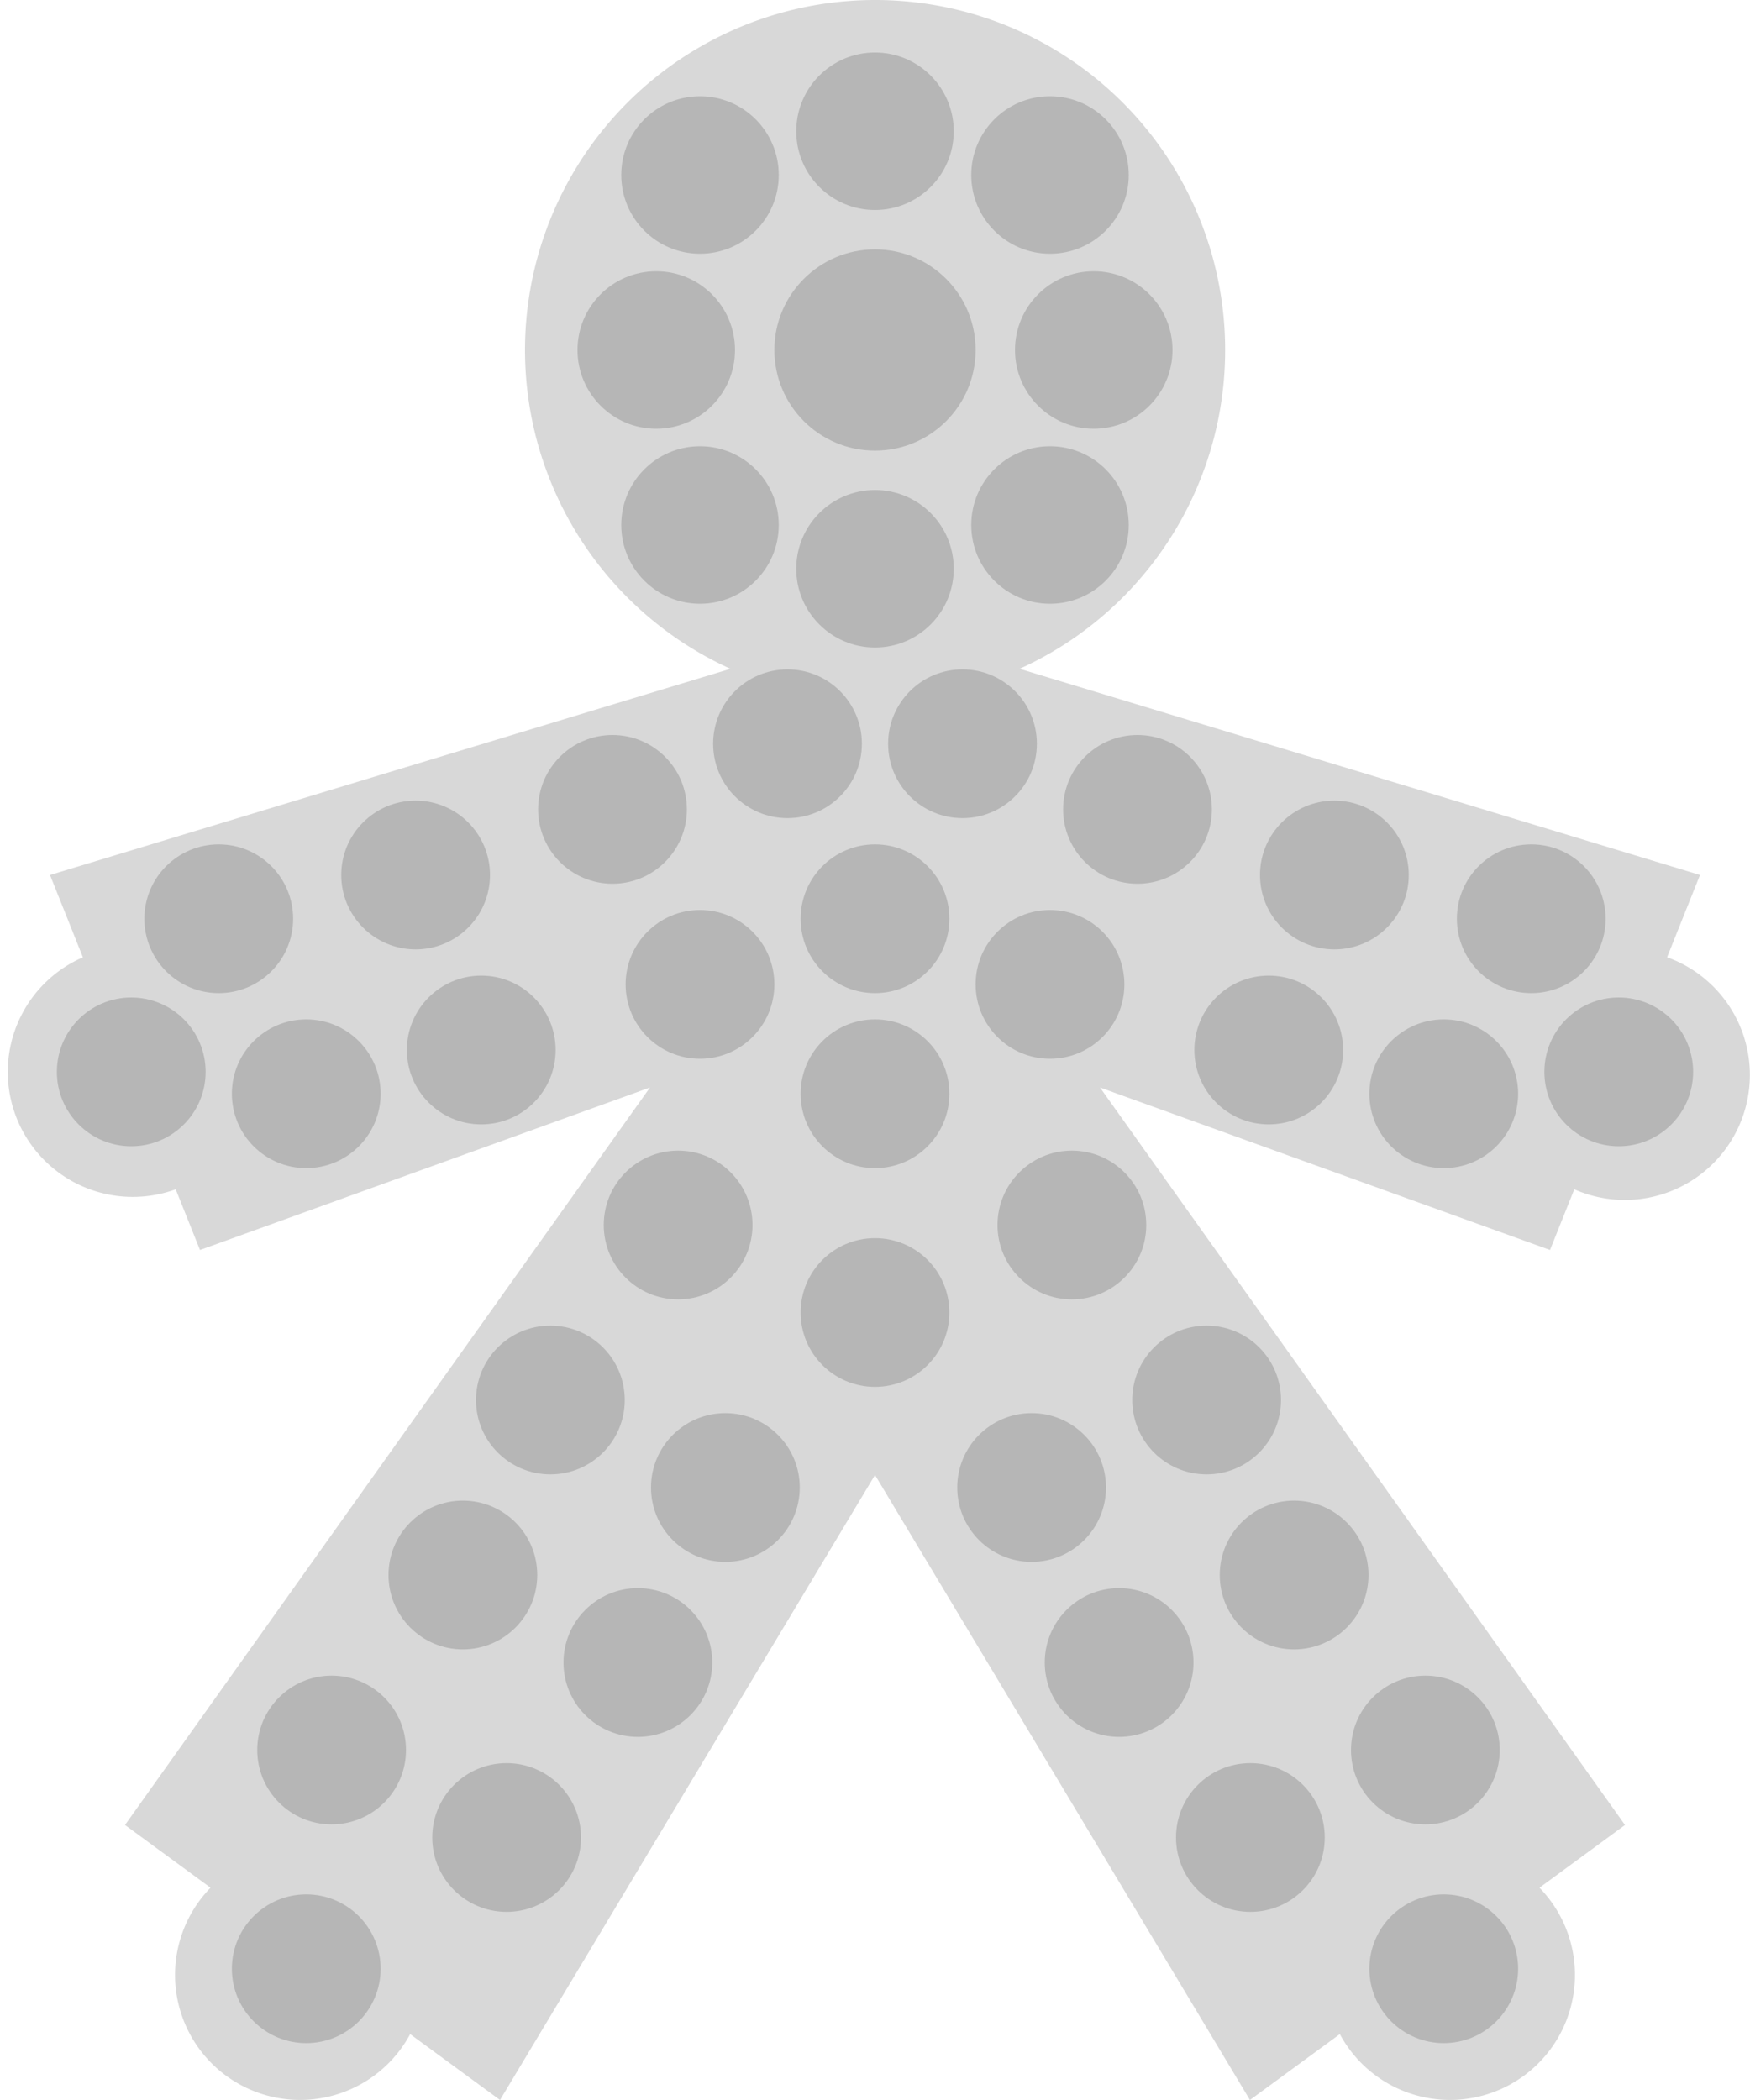 <svg width="40" height="48" xmlns="http://www.w3.org/2000/svg">
  <g fill="none" fill-rule="evenodd">
    <path d="M16.695 15.287A8.001 8.001 0 0 1 20 0a8 8 0 0 1 3.305 15.287L38.857 20l-.752 1.88a2.858 2.858 0 1 1-2.121 5.304l-.555 1.387-10.286-3.714 12 16.857-1.955 1.434a2.857 2.857 0 1 1-4.563 3.346L28.57 48 20 33.714 11.429 48l-2.054-1.506a2.857 2.857 0 1 1-4.563-3.346l-1.955-1.434 12-16.857-10.286 3.714-.555-1.387a2.857 2.857 0 0 1-2.121-5.303L1.143 20l15.552-4.713z" fill="#D8D8D8"/>
    <g transform="translate(1 1)" fill="#B6B6B6" stroke="#D8D8D8">
      <circle stroke-width=".3" cx="11.58" cy="31" r="1.85"/>
      <circle stroke-width=".3" cx="14.5" cy="27" r="1.85"/>
      <circle stroke-width=".3" cx="23.5" cy="27" r="1.85"/>
      <circle stroke-width=".3" cx="15.58" cy="33" r="1.85"/>
      <circle stroke-width=".3" cx="19" cy="29" r="1.85"/>
      <circle stroke-width=".3" cx="19" cy="24" r="1.85"/>
      <circle stroke-width=".3" cx="19" cy="20" r="1.85"/>
      <circle stroke-width=".3" cx="17" cy="16" r="1.85"/>
      <circle stroke-width=".3" cx="21" cy="16" r="1.85"/>
      <circle stroke-width=".3" cx="4" cy="20" r="1.85"/>
      <circle stroke-width=".3" cx="6" cy="24" r="1.85"/>
      <circle stroke-width=".3" cx="8.5" cy="19" r="1.85"/>
      <circle stroke-width=".3" cx="10" cy="23" r="1.85"/>
      <circle stroke-width=".3" cx="13" cy="17.5" r="1.85"/>
      <circle stroke-width=".3" cx="15" cy="21.5" r="1.85"/>
      <circle stroke-width=".3" transform="matrix(-1 0 0 1 68 0)" cx="34" cy="20" r="1.85"/>
      <circle stroke-width=".3" transform="matrix(-1 0 0 1 64 0)" cx="32" cy="24" r="1.85"/>
      <circle stroke-width=".3" transform="matrix(-1 0 0 1 59 0)" cx="29.5" cy="19" r="1.85"/>
      <circle stroke-width=".3" transform="matrix(-1 0 0 1 56 0)" cx="28" cy="23" r="1.85"/>
      <circle stroke-width=".3" transform="matrix(-1 0 0 1 50 0)" cx="25" cy="17.5" r="1.85"/>
      <circle stroke-width=".3" transform="matrix(-1 0 0 1 46 0)" cx="23" cy="21.5" r="1.85"/>
      <circle stroke-width=".3" cx="9.58" cy="35" r="1.85"/>
      <circle stroke-width=".3" cx="13.58" cy="37" r="1.85"/>
      <circle stroke-width=".3" cx="6.58" cy="39" r="1.85"/>
      <circle stroke-width=".3" cx="10.58" cy="41" r="1.85"/>
      <circle stroke-width=".3" transform="matrix(-1 0 0 1 53.16 0)" cx="26.58" cy="31" r="1.85"/>
      <circle stroke-width=".3" transform="matrix(-1 0 0 1 45.16 0)" cx="22.58" cy="33" r="1.85"/>
      <circle stroke-width=".3" transform="matrix(-1 0 0 1 57.16 0)" cx="28.58" cy="35" r="1.85"/>
      <circle stroke-width=".3" transform="matrix(-1 0 0 1 49.16 0)" cx="24.58" cy="37" r="1.85"/>
      <circle stroke-width=".3" transform="matrix(-1 0 0 1 63.16 0)" cx="31.58" cy="39" r="1.85"/>
      <circle stroke-width=".3" transform="matrix(-1 0 0 1 55.16 0)" cx="27.58" cy="41" r="1.85"/>
      <circle stroke-width=".3" cx="6" cy="44" r="1.85"/>
      <circle stroke-width=".3" cx="2" cy="23.5" r="1.85"/>
      <circle stroke-width=".3" cx="36" cy="23.5" r="1.85"/>
      <circle stroke-width=".3" cx="32" cy="44" r="1.85"/>
      <circle stroke-width=".2" cx="19" cy="2" r="1.9"/>
      <circle stroke-width=".2" cx="19" cy="7" r="2.4"/>
      <circle stroke-width=".2" cx="24" cy="7" r="1.9"/>
      <circle stroke-width=".2" cx="14" cy="7" r="1.9"/>
      <circle stroke-width=".2" cx="15" cy="3" r="1.9"/>
      <circle stroke-width=".2" cx="23" cy="3" r="1.9"/>
      <circle stroke-width=".2" cx="15" cy="11" r="1.9"/>
      <circle stroke-width=".2" cx="23" cy="11" r="1.9"/>
      <circle stroke-width=".2" cx="19" cy="12" r="1.9"/>
    </g>
  </g>
</svg>